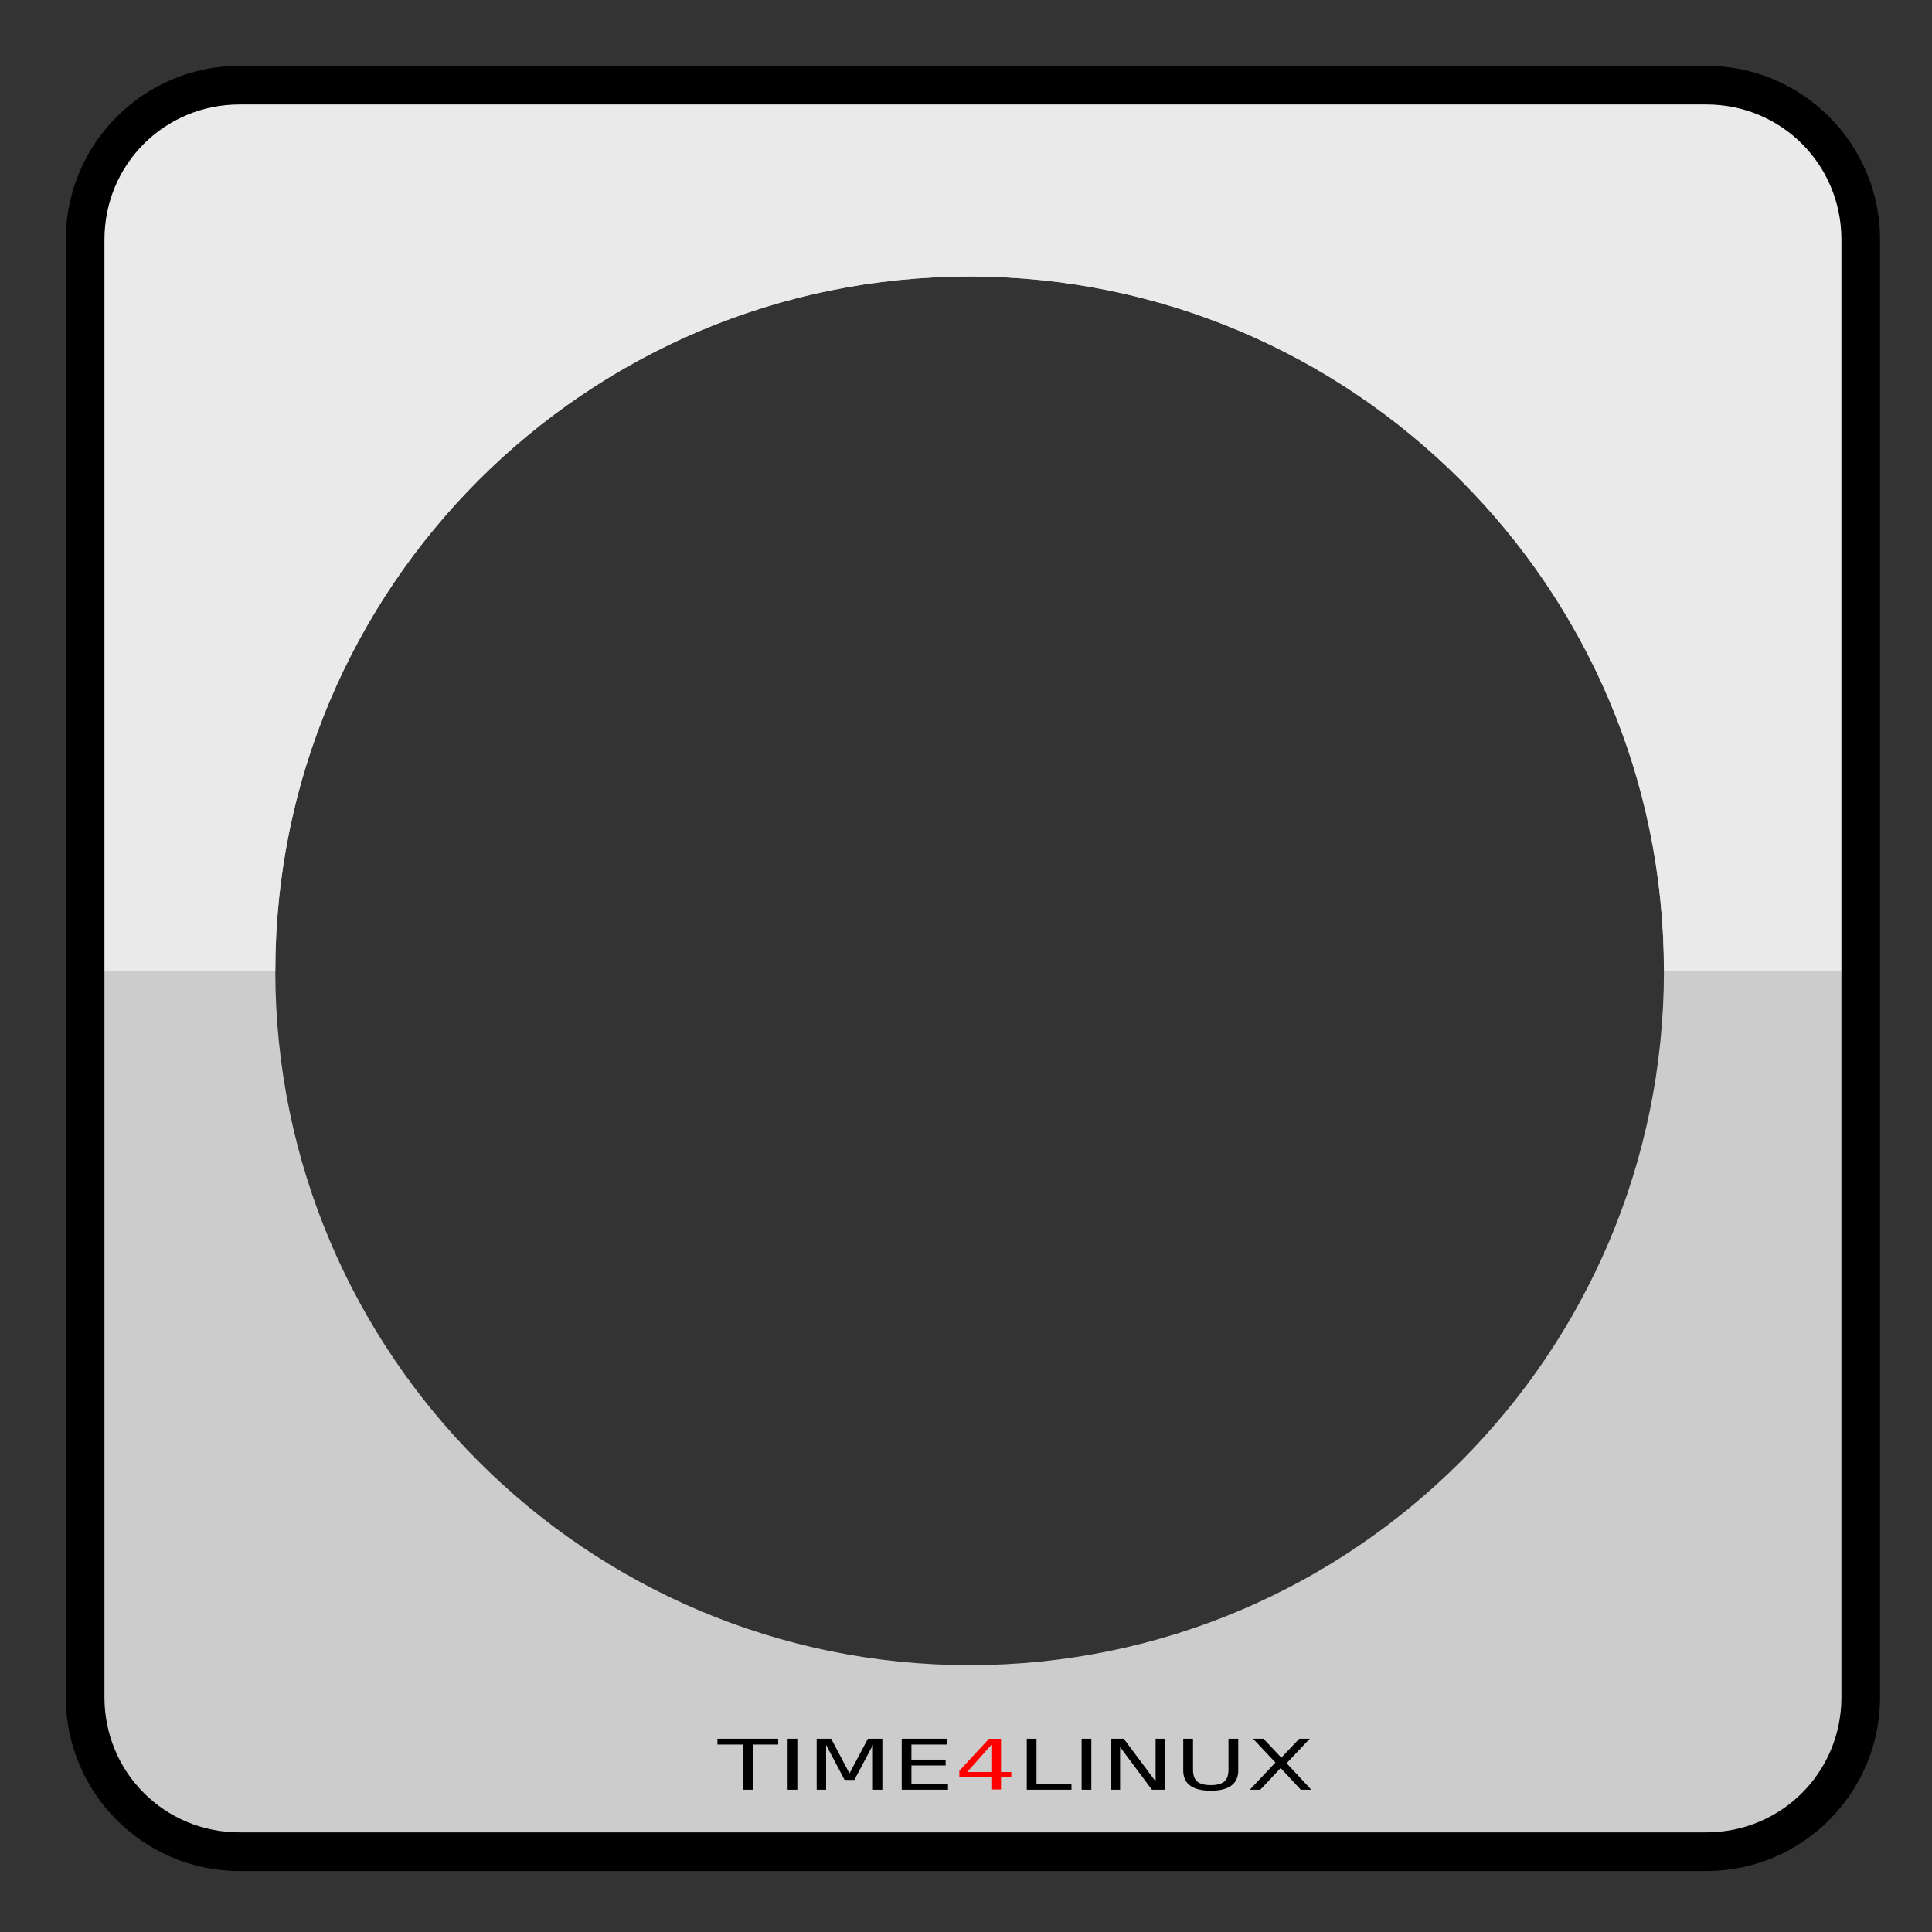 <?xml version="1.0" encoding="UTF-8" standalone="no"?>
<!-- Created with Inkscape (http://www.inkscape.org/) -->
<svg
   xmlns:dc="http://purl.org/dc/elements/1.1/"
   xmlns:cc="http://web.resource.org/cc/"
   xmlns:rdf="http://www.w3.org/1999/02/22-rdf-syntax-ns#"
   xmlns:svg="http://www.w3.org/2000/svg"
   xmlns="http://www.w3.org/2000/svg"
   xmlns:sodipodi="http://sodipodi.sourceforge.net/DTD/sodipodi-0.dtd"
   xmlns:inkscape="http://www.inkscape.org/namespaces/inkscape"
   width="100"
   height="100"
   id="svg2"
   sodipodi:version="0.32"
   inkscape:version="0.44"
   version="1.0"
   sodipodi:docbase="/home/ryx/Documents/scripts/python/screenlets/clock/themes/time4linux-inverse"
   sodipodi:docname="clock-frame.svg">
  <rect width="100%" height="100%" fill="#333333" stroke="none"/>
  <defs
     id="defs4">
    <linearGradient
       id="linearGradient2202">
      <stop
         style="stop-color:#cfd3d3;stop-opacity:1;"
         offset="0"
         id="stop2204" />
      <stop
         style="stop-color:#f7fcf9;stop-opacity:1;"
         offset="1"
         id="stop2206" />
    </linearGradient>
  </defs>
  <sodipodi:namedview
     id="base"
     pagecolor="#ffffff"
     bordercolor="#666666"
     borderopacity="1.0"
     inkscape:pageopacity="0.0"
     inkscape:pageshadow="2"
     inkscape:zoom="4.08"
     inkscape:cx="74.817671"
     inkscape:cy="49.632353"
     inkscape:document-units="px"
     inkscape:current-layer="layer1"
     showguides="true"
     inkscape:guide-bbox="true"
     inkscape:window-width="989"
     inkscape:window-height="626"
     inkscape:window-x="217"
     inkscape:window-y="231">
    <sodipodi:guide
       orientation="horizontal"
       position="50"
       id="guide1307" />
    <sodipodi:guide
       orientation="vertical"
       position="50"
       id="guide1309" />
    <sodipodi:guide
       orientation="horizontal"
       position="100"
       id="guide1311" />
    <sodipodi:guide
       orientation="vertical"
       position="0"
       id="guide1313" />
    <sodipodi:guide
       orientation="vertical"
       position="100"
       id="guide1315" />
    <sodipodi:guide
       orientation="horizontal"
       position="0"
       id="guide1317" />
    <sodipodi:guide
       orientation="horizontal"
       position="90.06"
       id="guide1319" />
    <sodipodi:guide
       orientation="vertical"
       position="10.04"
       id="guide1321" />
    <sodipodi:guide
       orientation="vertical"
       position="90.06"
       id="guide1323" />
    <sodipodi:guide
       orientation="horizontal"
       position="10.04"
       id="guide1325" />
  </sodipodi:namedview>
  <g
     inkscape:label="Ebene 1"
     inkscape:groupmode="layer"
     id="layer1">
    <path
       style="opacity:1;fill:#ccc;fill-opacity:1;stroke:none;stroke-width:2;stroke-linejoin:miter;stroke-miterlimit:4;stroke-dasharray:none;stroke-dashoffset:0;stroke-opacity:1"
       d="M 12.406 4.406 C 7.974 4.406 4.406 7.974 4.406 12.406 L 4.406 87.844 C 4.406 92.276 7.974 95.844 12.406 95.844 L 88.312 95.844 C 92.745 95.844 96.312 92.276 96.312 87.844 L 96.312 12.406 C 96.312 7.974 92.745 4.406 88.312 4.406 L 12.406 4.406 z M 50.188 14.312 C 70.022 14.312 86.125 30.416 86.125 50.25 C 86.125 70.084 70.022 86.188 50.188 86.188 C 30.353 86.188 14.25 70.084 14.25 50.25 C 14.25 30.416 30.353 14.312 50.188 14.312 z "
       id="rect2783" />
    <path
       style="font-size:4.297px;font-style:normal;font-weight:normal;fill:red;fill-opacity:1;stroke:none;stroke-width:1px;stroke-linecap:butt;stroke-linejoin:miter;stroke-opacity:1;font-family:Bitstream Vera Sans"
       d="M 51.188 90 L 49.656 91.656 L 49.656 92 L 51.312 92 L 51.312 92.625 L 51.812 92.625 L 51.812 92 L 52.344 92 L 52.344 91.719 L 51.812 91.719 L 51.812 90 L 51.188 90 z M 51.312 90.312 L 51.312 91.719 L 50.062 91.719 L 51.312 90.312 z "
       id="path1899" />
    <path
       style="fill:#ececec;fill-opacity:1;stroke:none;stroke-width:4.431;stroke-linejoin:miter;stroke-miterlimit:4;stroke-dasharray:none;stroke-dashoffset:0;stroke-opacity:1;opacity:0.914"
       d="M 12.625 4.438 C 8.193 4.437 4.625 8.303 4.625 13.094 L 4.625 50.25 C 4.667 50.249 4.708 50.25 4.75 50.25 L 14.25 50.25 C 14.25 30.416 30.353 14.312 50.188 14.312 C 70.022 14.312 86.125 30.416 86.125 50.25 L 96.25 50.25 L 96.25 13.094 C 96.25 8.303 92.682 4.438 88.25 4.438 L 12.625 4.438 z "
       id="rect2760" />
    <path
       style="font-size:4.297px;font-style:normal;font-weight:normal;fill:black;fill-opacity:1;stroke:none;stroke-width:1px;stroke-linecap:butt;stroke-linejoin:miter;stroke-opacity:1;font-family:Bitstream Vera Sans"
       d="M 37.135,89.997 L 40.28,89.997 L 40.28,90.298 L 38.96,90.298 L 38.96,92.637 L 38.455,92.637 L 38.455,90.298 L 37.135,90.298 L 37.135,89.997"
       id="path1909" />
    <path
       style="font-size:4.297px;font-style:normal;font-weight:normal;fill:black;fill-opacity:1;stroke:none;stroke-width:1px;stroke-linecap:butt;stroke-linejoin:miter;stroke-opacity:1;font-family:Bitstream Vera Sans"
       d="M 40.768,89.997 L 41.27,89.997 L 41.27,92.637 L 40.768,92.637 L 40.768,89.997"
       id="path1907" />
    <path
       style="font-size:4.297px;font-style:normal;font-weight:normal;fill:black;fill-opacity:1;stroke:none;stroke-width:1px;stroke-linecap:butt;stroke-linejoin:miter;stroke-opacity:1;font-family:Bitstream Vera Sans"
       d="M 42.271,89.997 L 43.021,89.997 L 43.969,91.793 L 44.923,89.997 L 45.672,89.997 L 45.672,92.637 L 45.182,92.637 L 45.182,90.319 L 44.223,92.129 L 43.718,92.129 L 42.759,90.319 L 42.759,92.637 L 42.271,92.637 L 42.271,89.997"
       id="path1905" />
    <path
       style="font-size:4.297px;font-style:normal;font-weight:normal;fill:black;fill-opacity:1;stroke:none;stroke-width:1px;stroke-linecap:butt;stroke-linejoin:miter;stroke-opacity:1;font-family:Bitstream Vera Sans"
       d="M 46.673,89.997 L 49.023,89.997 L 49.023,90.298 L 47.176,90.298 L 47.176,91.079 L 48.946,91.079 L 48.946,91.38 L 47.176,91.38 L 47.176,92.336 L 49.068,92.336 L 49.068,92.637 L 46.673,92.637 L 46.673,89.997"
       id="path1903" />
    <path
       style="font-size:4.297px;font-style:normal;font-weight:normal;fill:black;fill-opacity:1;stroke:none;stroke-width:1px;stroke-linecap:butt;stroke-linejoin:miter;stroke-opacity:1;font-family:Bitstream Vera Sans"
       d="M 53.146,89.997 L 53.649,89.997 L 53.649,92.336 L 55.459,92.336 L 55.459,92.637 L 53.146,92.637 L 53.146,89.997"
       id="path1897" />
    <path
       style="opacity:1;fill:black;fill-opacity:1;stroke:none;stroke-width:2;stroke-linejoin:miter;stroke-miterlimit:4;stroke-dasharray:none;stroke-dashoffset:0;stroke-opacity:1"
       d="M 12.406,3.406 C 7.438,3.406 3.406,7.438 3.406,12.406 L 3.406,87.844 C 3.406,92.812 7.438,96.844 12.406,96.844 L 88.312,96.844 C 93.281,96.844 97.312,92.812 97.312,87.844 L 97.312,12.406 C 97.312,7.438 93.281,3.406 88.312,3.406 L 12.406,3.406 z M 12.406,5.406 L 88.312,5.406 C 92.208,5.406 95.312,8.511 95.312,12.406 L 95.312,87.844 C 95.312,91.739 92.208,94.844 88.312,94.844 L 12.406,94.844 C 8.511,94.844 5.406,91.739 5.406,87.844 L 5.406,12.406 C 5.406,8.511 8.511,5.406 12.406,5.406 z "
       id="path2809"
       sodipodi:nodetypes="cccccccccccccccccc" />
    <path
       style="font-size:4.297px;font-style:normal;font-weight:normal;fill:black;fill-opacity:1;stroke:none;stroke-width:1px;stroke-linecap:butt;stroke-linejoin:miter;stroke-opacity:1;font-family:Bitstream Vera Sans"
       d="M 55.985,89.997 L 56.488,89.997 L 56.488,92.637 L 55.985,92.637 L 55.985,89.997"
       id="path1895" />
    <path
       style="font-size:4.297px;font-style:normal;font-weight:normal;fill:black;fill-opacity:1;stroke:none;stroke-width:1px;stroke-linecap:butt;stroke-linejoin:miter;stroke-opacity:1;font-family:Bitstream Vera Sans"
       d="M 57.488,89.997 L 58.166,89.997 L 59.814,92.205 L 59.814,89.997 L 60.302,89.997 L 60.302,92.637 L 59.625,92.637 L 57.976,90.429 L 57.976,92.637 L 57.488,92.637 L 57.488,89.997"
       id="path1893" />
    <path
       style="font-size:4.297px;font-style:normal;font-weight:normal;fill:black;fill-opacity:1;stroke:none;stroke-width:1px;stroke-linecap:butt;stroke-linejoin:miter;stroke-opacity:1;font-family:Bitstream Vera Sans"
       d="M 61.245,89.997 L 61.751,89.997 L 61.751,91.601 C 61.751,91.884 61.823,92.087 61.967,92.212 C 62.112,92.336 62.346,92.398 62.67,92.398 C 62.992,92.398 63.225,92.336 63.369,92.212 C 63.514,92.087 63.586,91.884 63.586,91.601 L 63.586,89.997 L 64.091,89.997 L 64.091,91.645 C 64.091,91.989 63.971,92.249 63.73,92.425 C 63.491,92.6 63.138,92.688 62.67,92.688 C 62.2,92.688 61.845,92.6 61.604,92.425 C 61.365,92.249 61.245,91.989 61.245,91.645 L 61.245,89.997"
       id="path1891" />
    <path
       style="font-size:4.297px;font-style:normal;font-weight:normal;fill:black;fill-opacity:1;stroke:none;stroke-width:1px;stroke-linecap:butt;stroke-linejoin:miter;stroke-opacity:1;font-family:Bitstream Vera Sans"
       d="M 64.858,89.997 L 65.398,89.997 L 66.322,90.978 L 67.251,89.997 L 67.791,89.997 L 66.596,91.265 L 67.871,92.637 L 67.33,92.637 L 66.285,91.514 L 65.231,92.637 L 64.689,92.637 L 66.016,91.228 L 64.858,89.997"
       id="text2831" />
  </g>
</svg>
